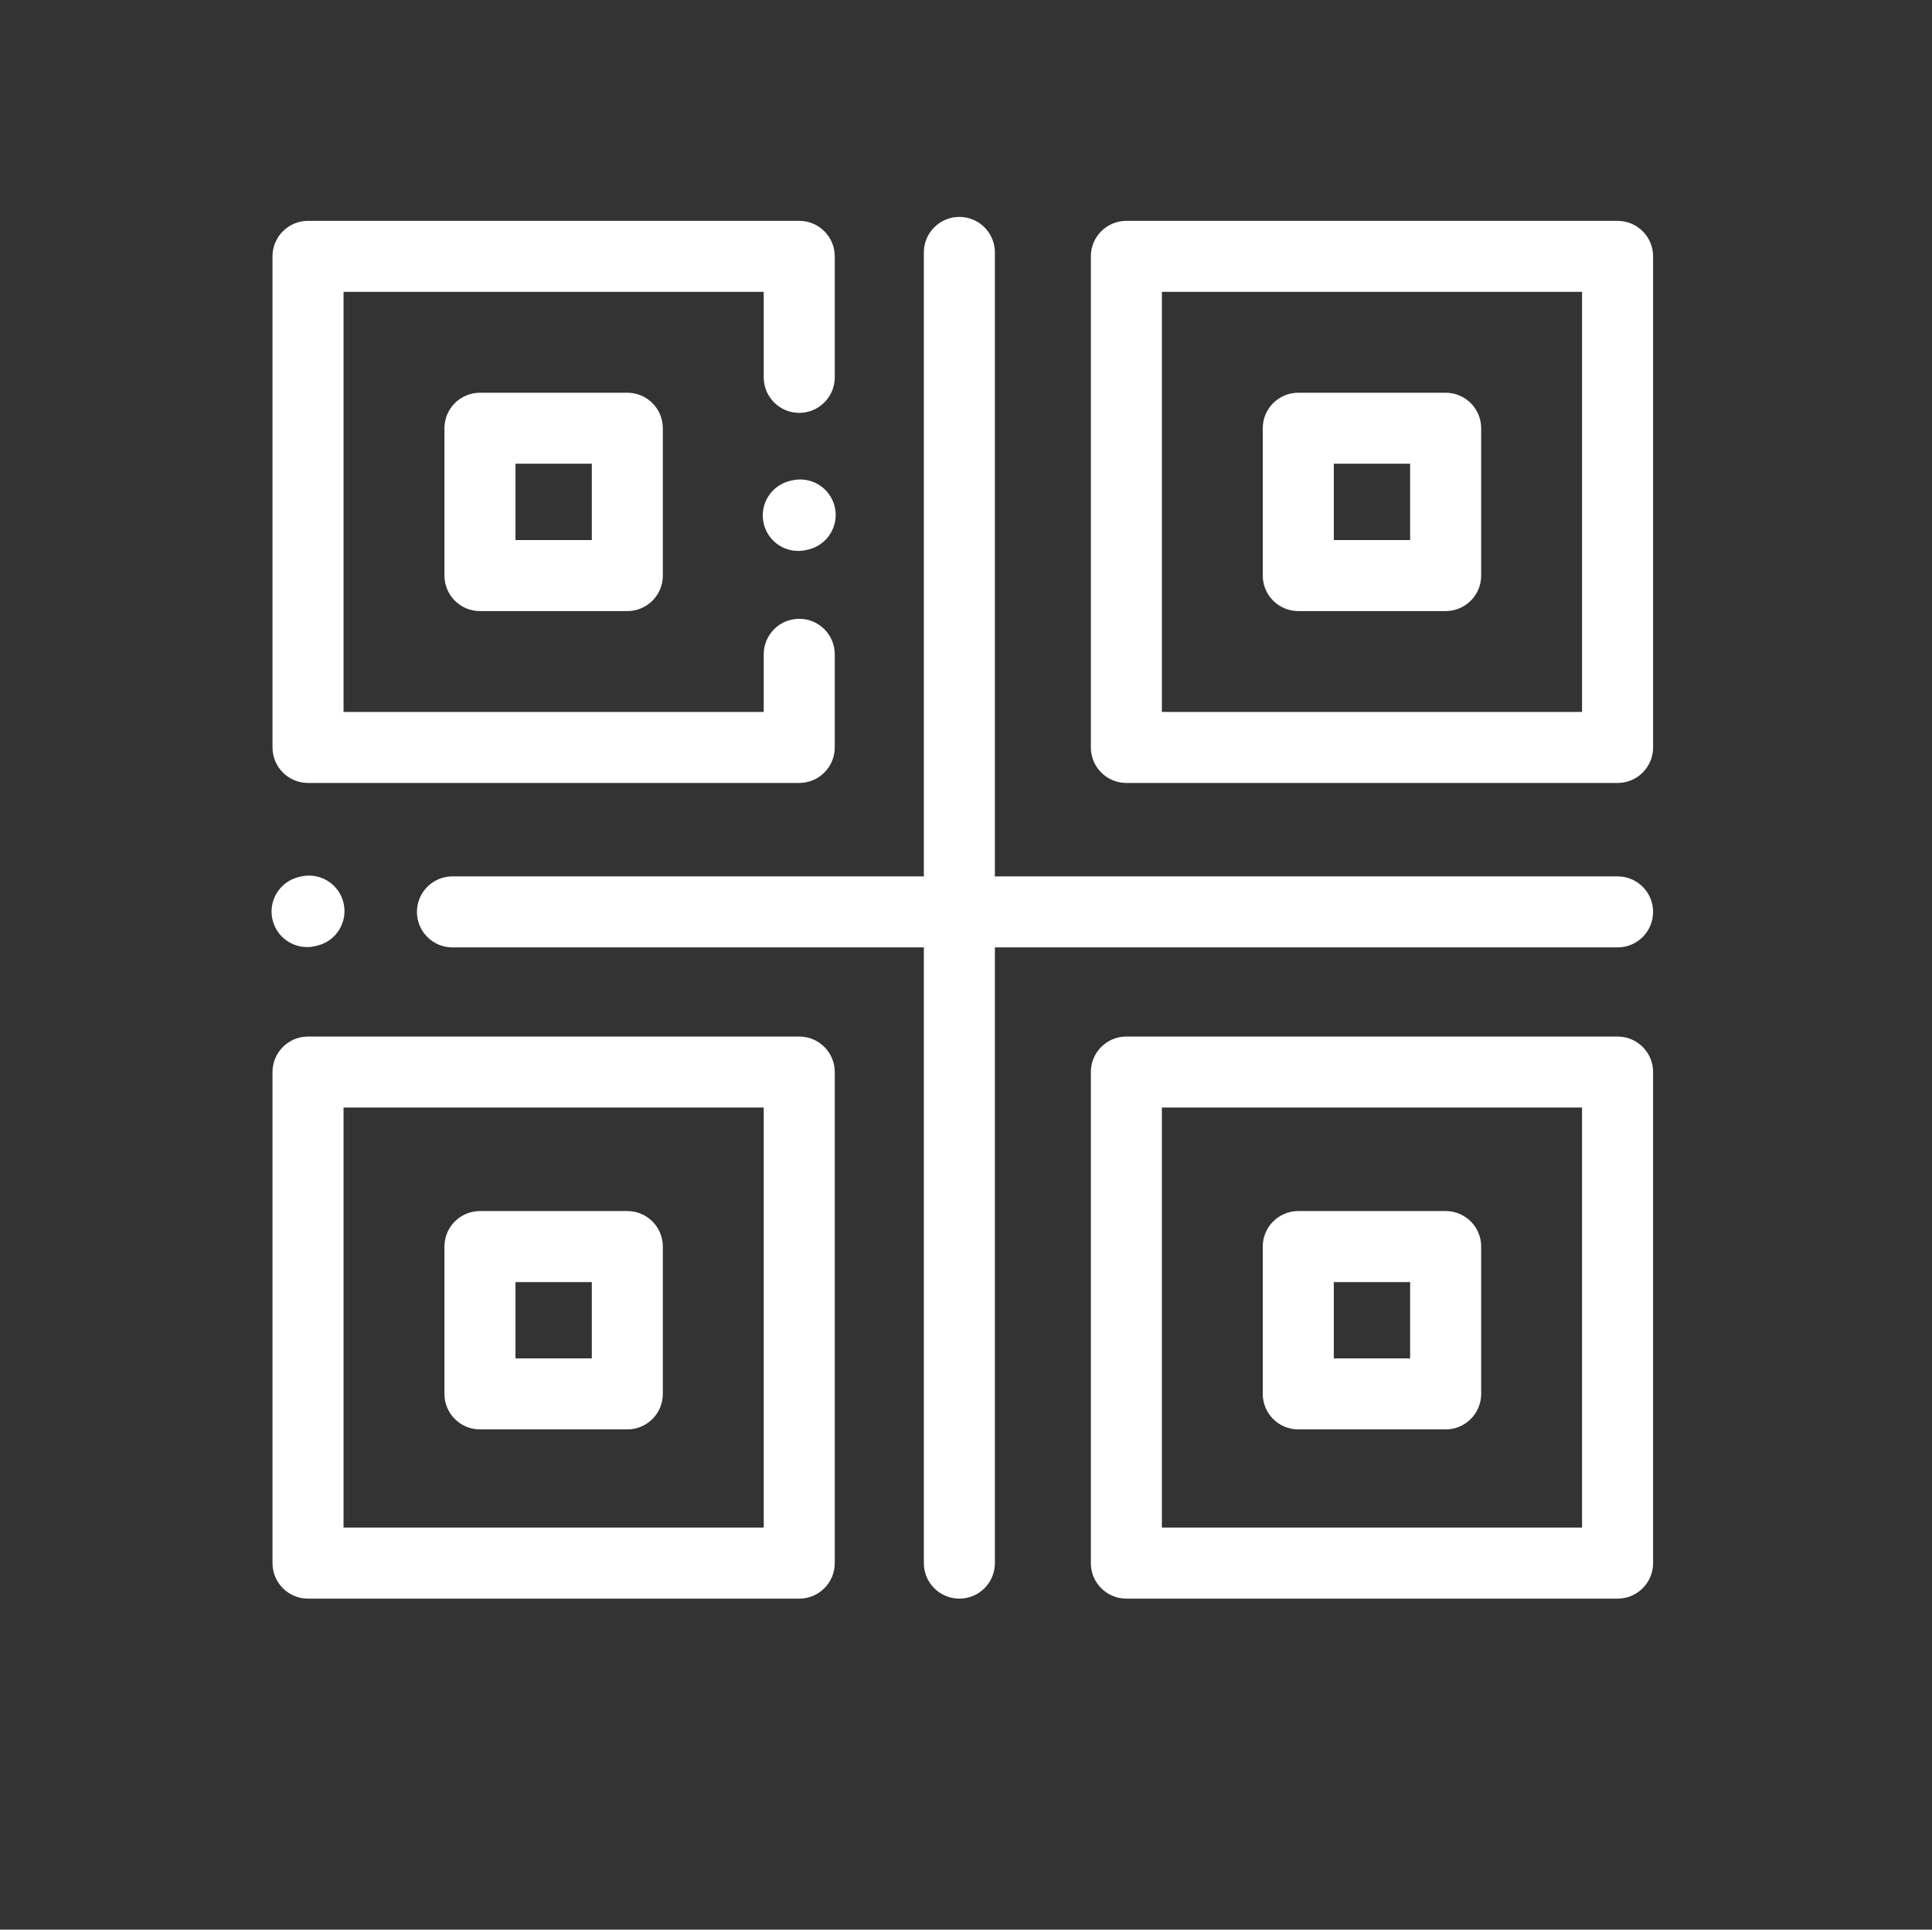 <svg width="682.667" height="682" xmlns="http://www.w3.org/2000/svg">

 <rect width="100%" height="100%" fill="#333333" stroke="none"/>

 <g>
  <title>background</title>
  <rect fill="none" id="canvas_background" height="402" width="582" y="-1" x="-1"/>
 </g>
 <g>
  <title>Layer 1</title>
  <path fill="#ffffff" id="svg_1" d="m96.289,90.605l0,173.562c0,6.934 5.621,12.551 12.551,12.551l173.566,0c6.93,0 12.551,-5.617 12.551,-12.551l0,-32.91c0,-6.934 -5.621,-12.551 -12.551,-12.551s-12.547,5.617 -12.547,12.551l0,20.363l-148.469,0l0,-148.469l148.469,0l0,30.215c0,6.934 5.617,12.555 12.547,12.555s12.551,-5.621 12.551,-12.555l0,-42.762c0,-6.934 -5.621,-12.551 -12.551,-12.551l-173.566,0c-6.93,0 -12.551,5.617 -12.551,12.551zm0,0"/>
  <path fill="#ffffff" id="svg_2" d="m169.59,138.805c-6.934,0 -12.547,5.617 -12.547,12.547l0,52.07c0,6.93 5.613,12.551 12.547,12.551l52.07,0c6.93,0 12.551,-5.621 12.551,-12.551l0,-52.07c0,-6.93 -5.621,-12.547 -12.551,-12.547l-52.07,0zm39.523,52.07l-26.973,0l0,-26.973l26.973,0l0,26.973zm0,0"/>
  <path fill="#ffffff" id="svg_3" d="m282.406,366.344l-173.566,0c-6.93,0 -12.551,5.617 -12.551,12.547l0,173.57c0,6.93 5.621,12.547 12.551,12.547l173.566,0c6.93,0 12.551,-5.617 12.551,-12.547l0,-173.57c0,-6.93 -5.621,-12.547 -12.551,-12.547zm-12.547,173.566l-148.469,0l0,-148.469l148.469,0l0,148.469zm0,0"/>
  <path fill="#ffffff" id="svg_4" d="m398,276.719l173.57,0c6.926,0 12.547,-5.617 12.547,-12.551l0,-173.562c0,-6.934 -5.621,-12.551 -12.547,-12.551l-173.57,0c-6.93,0 -12.551,5.617 -12.551,12.551l0,173.562c0,6.934 5.621,12.551 12.551,12.551zm12.547,-173.566l148.469,0l0,148.469l-148.469,0l0,-148.469zm0,0"/>
  <path fill="#ffffff" id="svg_5" d="m584.117,552.461l0,-173.57c0,-6.93 -5.621,-12.547 -12.547,-12.547l-173.57,0c-6.93,0 -12.551,5.617 -12.551,12.547l0,173.57c0,6.93 5.621,12.547 12.551,12.547l173.57,0c6.926,0 12.547,-5.617 12.547,-12.547zm-25.102,-12.551l-148.469,0l0,-148.469l148.469,0l0,148.469zm0,0"/>
  <path fill="#ffffff" id="svg_6" d="m571.57,334.84c6.926,0 12.547,-5.621 12.547,-12.551c0,-6.934 -5.621,-12.547 -12.547,-12.547l-220.031,0l0,-220.527c0,-6.93 -5.621,-12.551 -12.547,-12.551c-6.938,0 -12.555,5.621 -12.555,12.551l0,220.527l-166.57,0c-6.926,0 -12.547,5.617 -12.547,12.547c0,6.934 5.621,12.551 12.547,12.551l166.57,0l0,217.621c0,6.93 5.617,12.547 12.555,12.547c6.926,0 12.547,-5.617 12.547,-12.547l0,-217.621l220.031,0zm0,0"/>
  <path fill="#ffffff" id="svg_7" d="m169.59,505.195l52.07,0c6.93,0 12.551,-5.621 12.551,-12.551l0,-52.07c0,-6.934 -5.621,-12.547 -12.551,-12.547l-52.07,0c-6.934,0 -12.547,5.613 -12.547,12.547l0,52.07c0,6.93 5.613,12.551 12.547,12.551zm12.551,-52.07l26.973,0l0,26.973l-26.973,0l0,-26.973zm0,0"/>
  <path fill="#ffffff" id="svg_8" d="m510.816,138.805l-52.07,0c-6.93,0 -12.551,5.617 -12.551,12.547l0,52.07c0,6.93 5.621,12.551 12.551,12.551l52.07,0c6.934,0 12.551,-5.621 12.551,-12.551l0,-52.07c0,-6.93 -5.617,-12.547 -12.551,-12.547zm-12.551,52.07l-26.965,0l0,-26.973l26.965,0l0,26.973zm0,0"/>
  <path fill="#ffffff" id="svg_9" d="m458.746,505.195l52.07,0c6.934,0 12.551,-5.621 12.551,-12.551l0,-52.07c0,-6.934 -5.617,-12.547 -12.551,-12.547l-52.07,0c-6.93,0 -12.551,5.613 -12.551,12.547l0,52.07c0,6.93 5.621,12.551 12.551,12.551zm12.555,-52.07l26.965,0l0,26.973l-26.965,0l0,-26.973zm0,0"/>
  <path fill="#ffffff" id="svg_10" d="m106.301,309.793l-0.676,0.156c-6.746,1.594 -10.926,8.352 -9.336,15.098c1.363,5.777 6.516,9.676 12.203,9.676c0.957,0 1.922,-0.113 2.891,-0.344l0.672,-0.156c6.75,-1.59 10.93,-8.348 9.336,-15.094c-1.586,-6.742 -8.344,-10.922 -15.09,-9.336zm0,0"/>
  <path fill="#ffffff" id="svg_11" d="m279.879,169.789l-0.676,0.16c-6.746,1.582 -10.93,8.336 -9.348,15.086c1.352,5.785 6.508,9.688 12.207,9.688c0.945,0 1.906,-0.109 2.875,-0.34l0.672,-0.156c6.75,-1.582 10.934,-8.34 9.352,-15.082c-1.582,-6.746 -8.34,-10.938 -15.082,-9.355zm0,0"/>
 </g>
</svg>